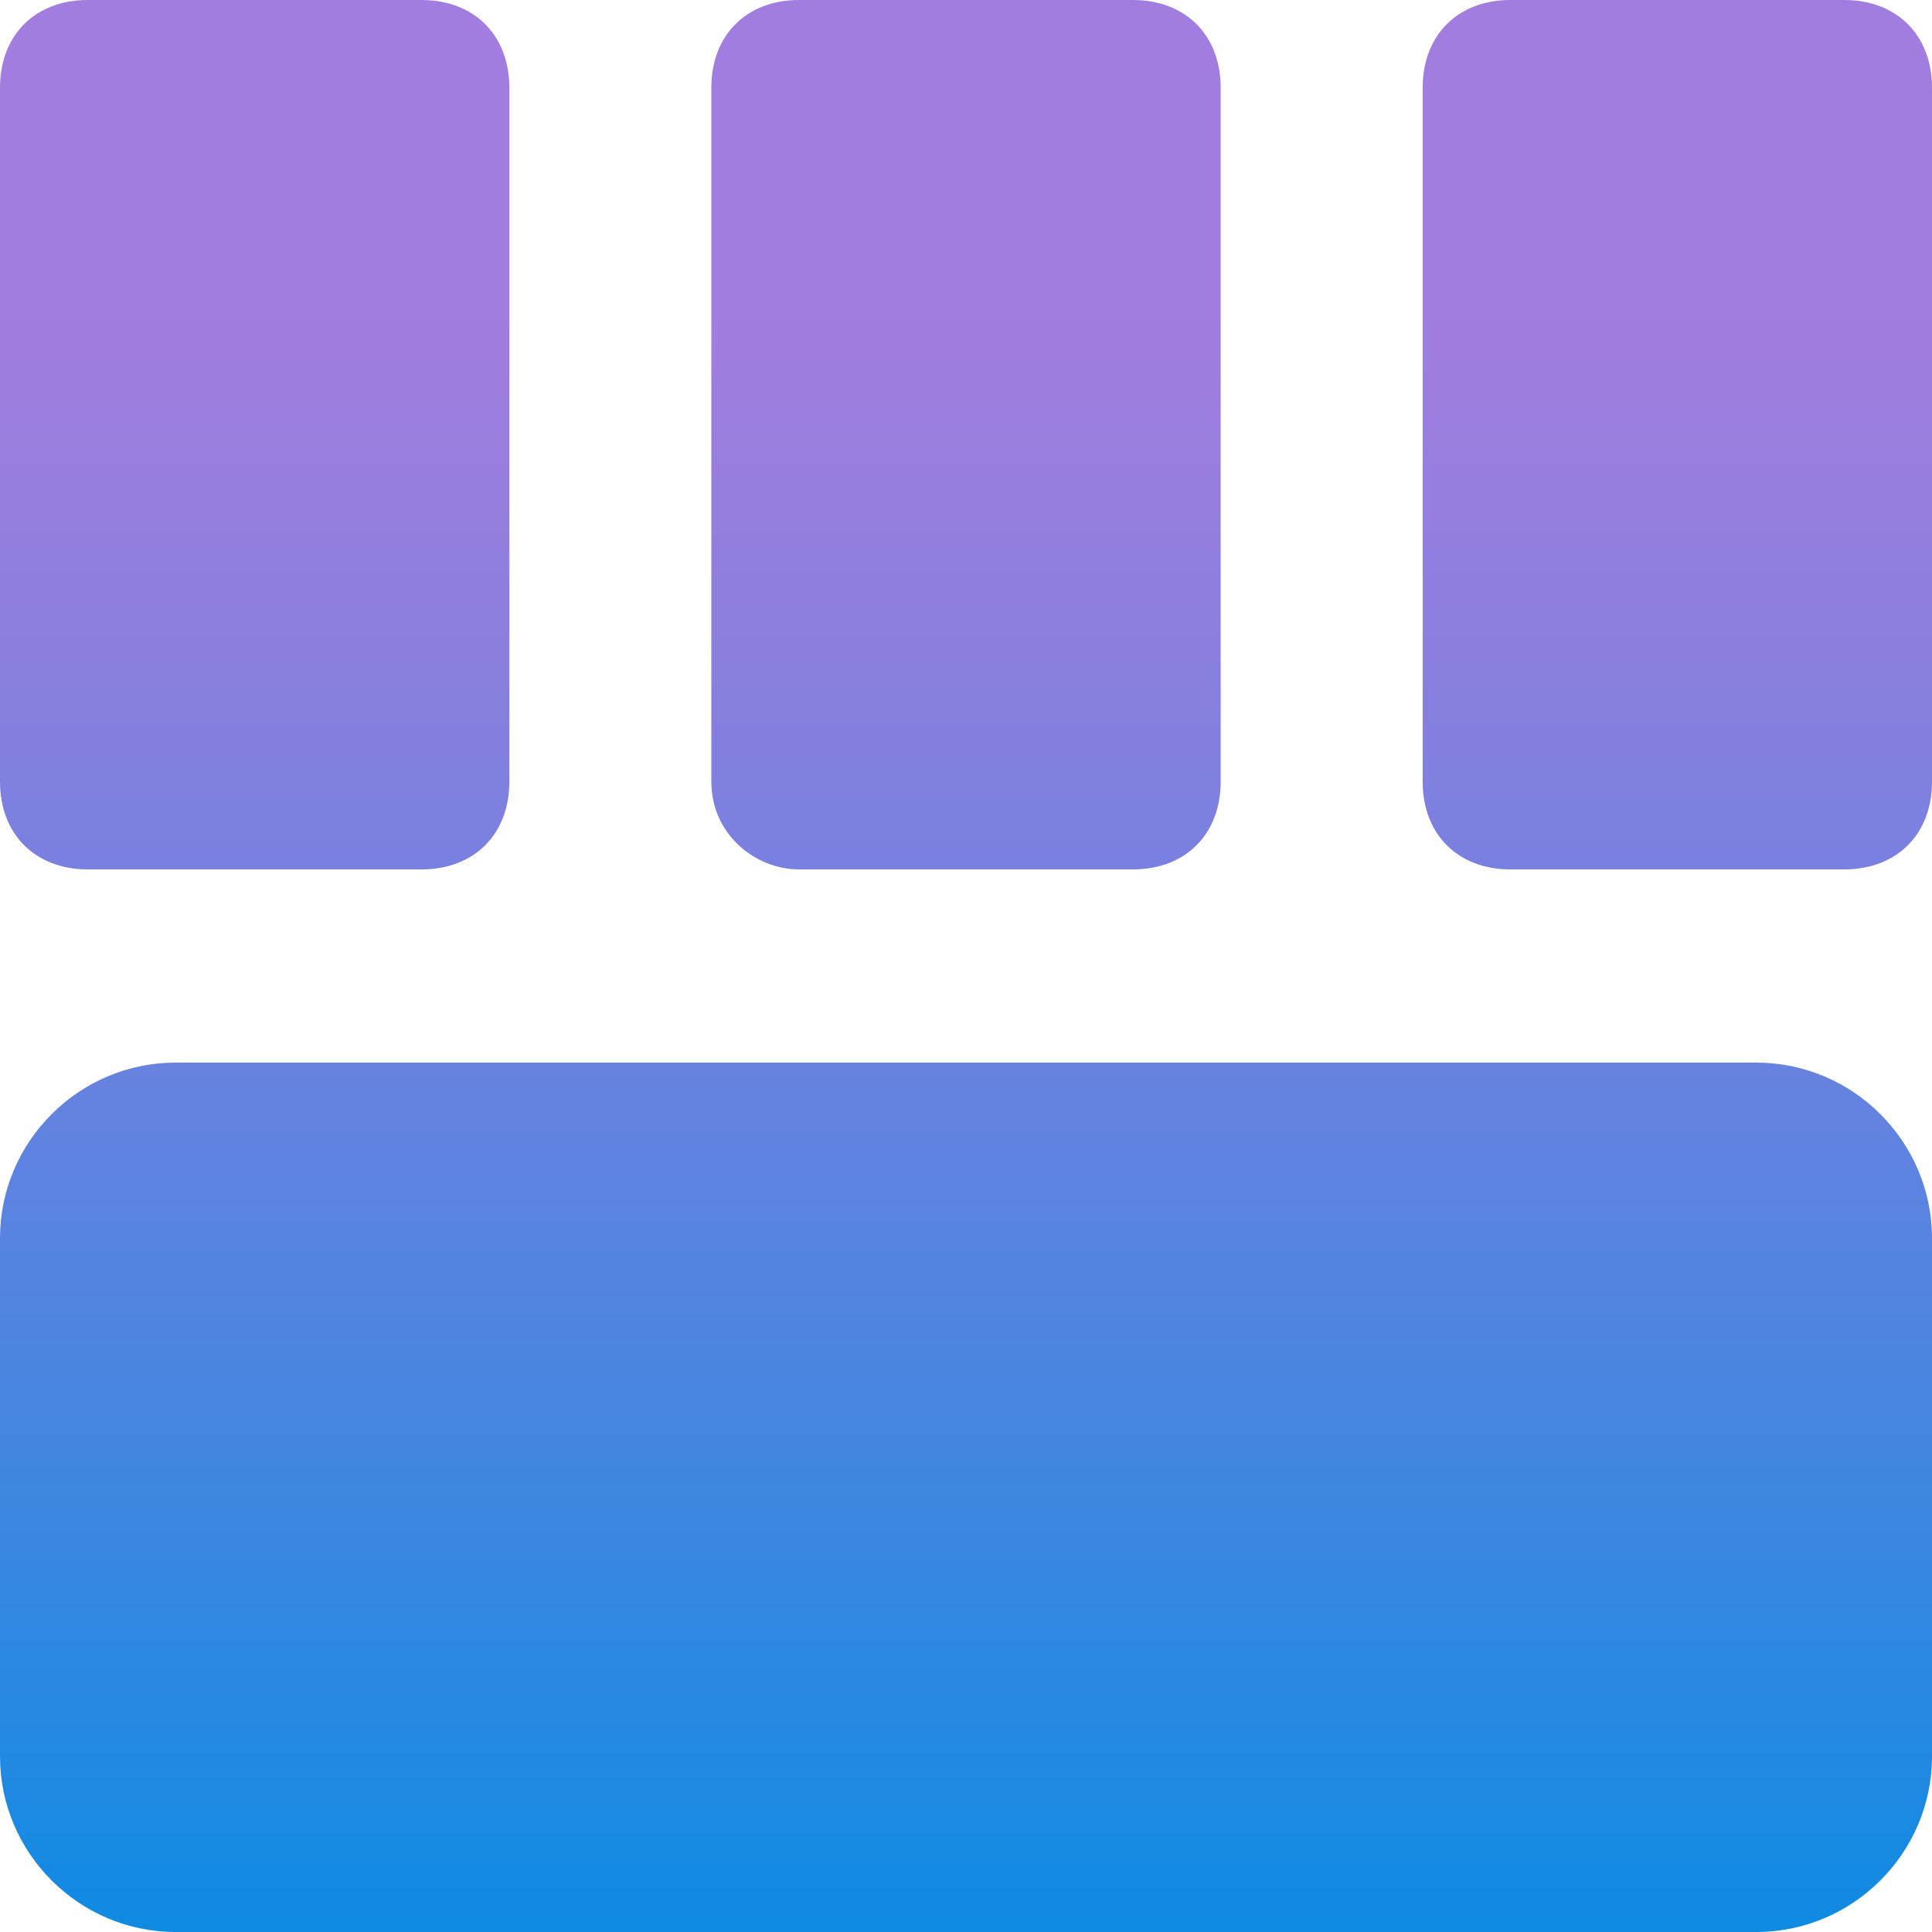 <?xml version="1.0" encoding="utf-8"?>
<!-- Generator: Adobe Illustrator 25.2.0, SVG Export Plug-In . SVG Version: 6.00 Build 0)  -->
<svg version="1.1" id="Layer" xmlns="http://www.w3.org/2000/svg" xmlns:xlink="http://www.w3.org/1999/xlink" x="0px" y="0px"
	 viewBox="0 0 22 22" style="enable-background:new 0 0 22 22;" xml:space="preserve">
<style type="text/css">
	.st0{fill:url(#SVGID_1_);}
	.st1{fill:url(#SVGID_2_);}
	.st2{fill:url(#SVGID_3_);}
	.st3{fill:url(#SVGID_4_);}
</style>
<g>
	
		<linearGradient id="SVGID_1_" gradientUnits="userSpaceOnUse" x1="-365.002" y1="1385.419" x2="-340.002" y2="1385.419" gradientTransform="matrix(-6.123234e-17 1 1 6.123234e-17 -1374.419 363.581)">
		<stop  offset="0.2" style="stop-color:#A07DDE"/>
		<stop  offset="0.304" style="stop-color:#937EDE"/>
		<stop  offset="0.498" style="stop-color:#7181DF"/>
		<stop  offset="0.756" style="stop-color:#3A87E1"/>
		<stop  offset="1" style="stop-color:#008CE3"/>
	</linearGradient>
	<path class="st0" d="M20,12.1H2c-1.1,0-2,0.9-2,2V20c0,1.1,0.9,2,2,2h18c1.1,0,2-0.9,2-2v-5.9C22,13,21.1,12.1,20,12.1z"/>
	
		<linearGradient id="SVGID_2_" gradientUnits="userSpaceOnUse" x1="-365.002" y1="1377.319" x2="-340.002" y2="1377.319" gradientTransform="matrix(-6.123234e-17 1 1 6.123234e-17 -1374.419 363.581)">
		<stop  offset="0.2" style="stop-color:#A07DDE"/>
		<stop  offset="0.304" style="stop-color:#937EDE"/>
		<stop  offset="0.498" style="stop-color:#7181DF"/>
		<stop  offset="0.756" style="stop-color:#3A87E1"/>
		<stop  offset="1" style="stop-color:#008CE3"/>
	</linearGradient>
	<path class="st1" d="M1,9.9h3.8c0.6,0,1-0.4,1-1V1c0-0.6-0.4-1-1-1H1C0.4,0,0,0.4,0,1v7.9C0,9.5,0.4,9.9,1,9.9z"/>
	
		<linearGradient id="SVGID_3_" gradientUnits="userSpaceOnUse" x1="-365.002" y1="1385.419" x2="-340.002" y2="1385.419" gradientTransform="matrix(-6.123234e-17 1 1 6.123234e-17 -1374.419 363.581)">
		<stop  offset="0.2" style="stop-color:#A07DDE"/>
		<stop  offset="0.304" style="stop-color:#937EDE"/>
		<stop  offset="0.498" style="stop-color:#7181DF"/>
		<stop  offset="0.756" style="stop-color:#3A87E1"/>
		<stop  offset="1" style="stop-color:#008CE3"/>
	</linearGradient>
	<path class="st2" d="M9.1,9.9h3.8c0.6,0,1-0.4,1-1V1c0-0.6-0.4-1-1-1H9.1c-0.6,0-1,0.4-1,1v7.9C8.1,9.5,8.6,9.9,9.1,9.9z"/>
	
		<linearGradient id="SVGID_4_" gradientUnits="userSpaceOnUse" x1="-365.002" y1="1393.519" x2="-340.002" y2="1393.519" gradientTransform="matrix(-6.123234e-17 1 1 6.123234e-17 -1374.419 363.581)">
		<stop  offset="0.2" style="stop-color:#A07DDE"/>
		<stop  offset="0.304" style="stop-color:#937EDE"/>
		<stop  offset="0.498" style="stop-color:#7181DF"/>
		<stop  offset="0.756" style="stop-color:#3A87E1"/>
		<stop  offset="1" style="stop-color:#008CE3"/>
	</linearGradient>
	<path class="st3" d="M21,0h-3.8c-0.6,0-1,0.4-1,1v7.9c0,0.6,0.4,1,1,1H21c0.6,0,1-0.4,1-1V1C22,0.4,21.6,0,21,0z"/>
</g>
</svg>
